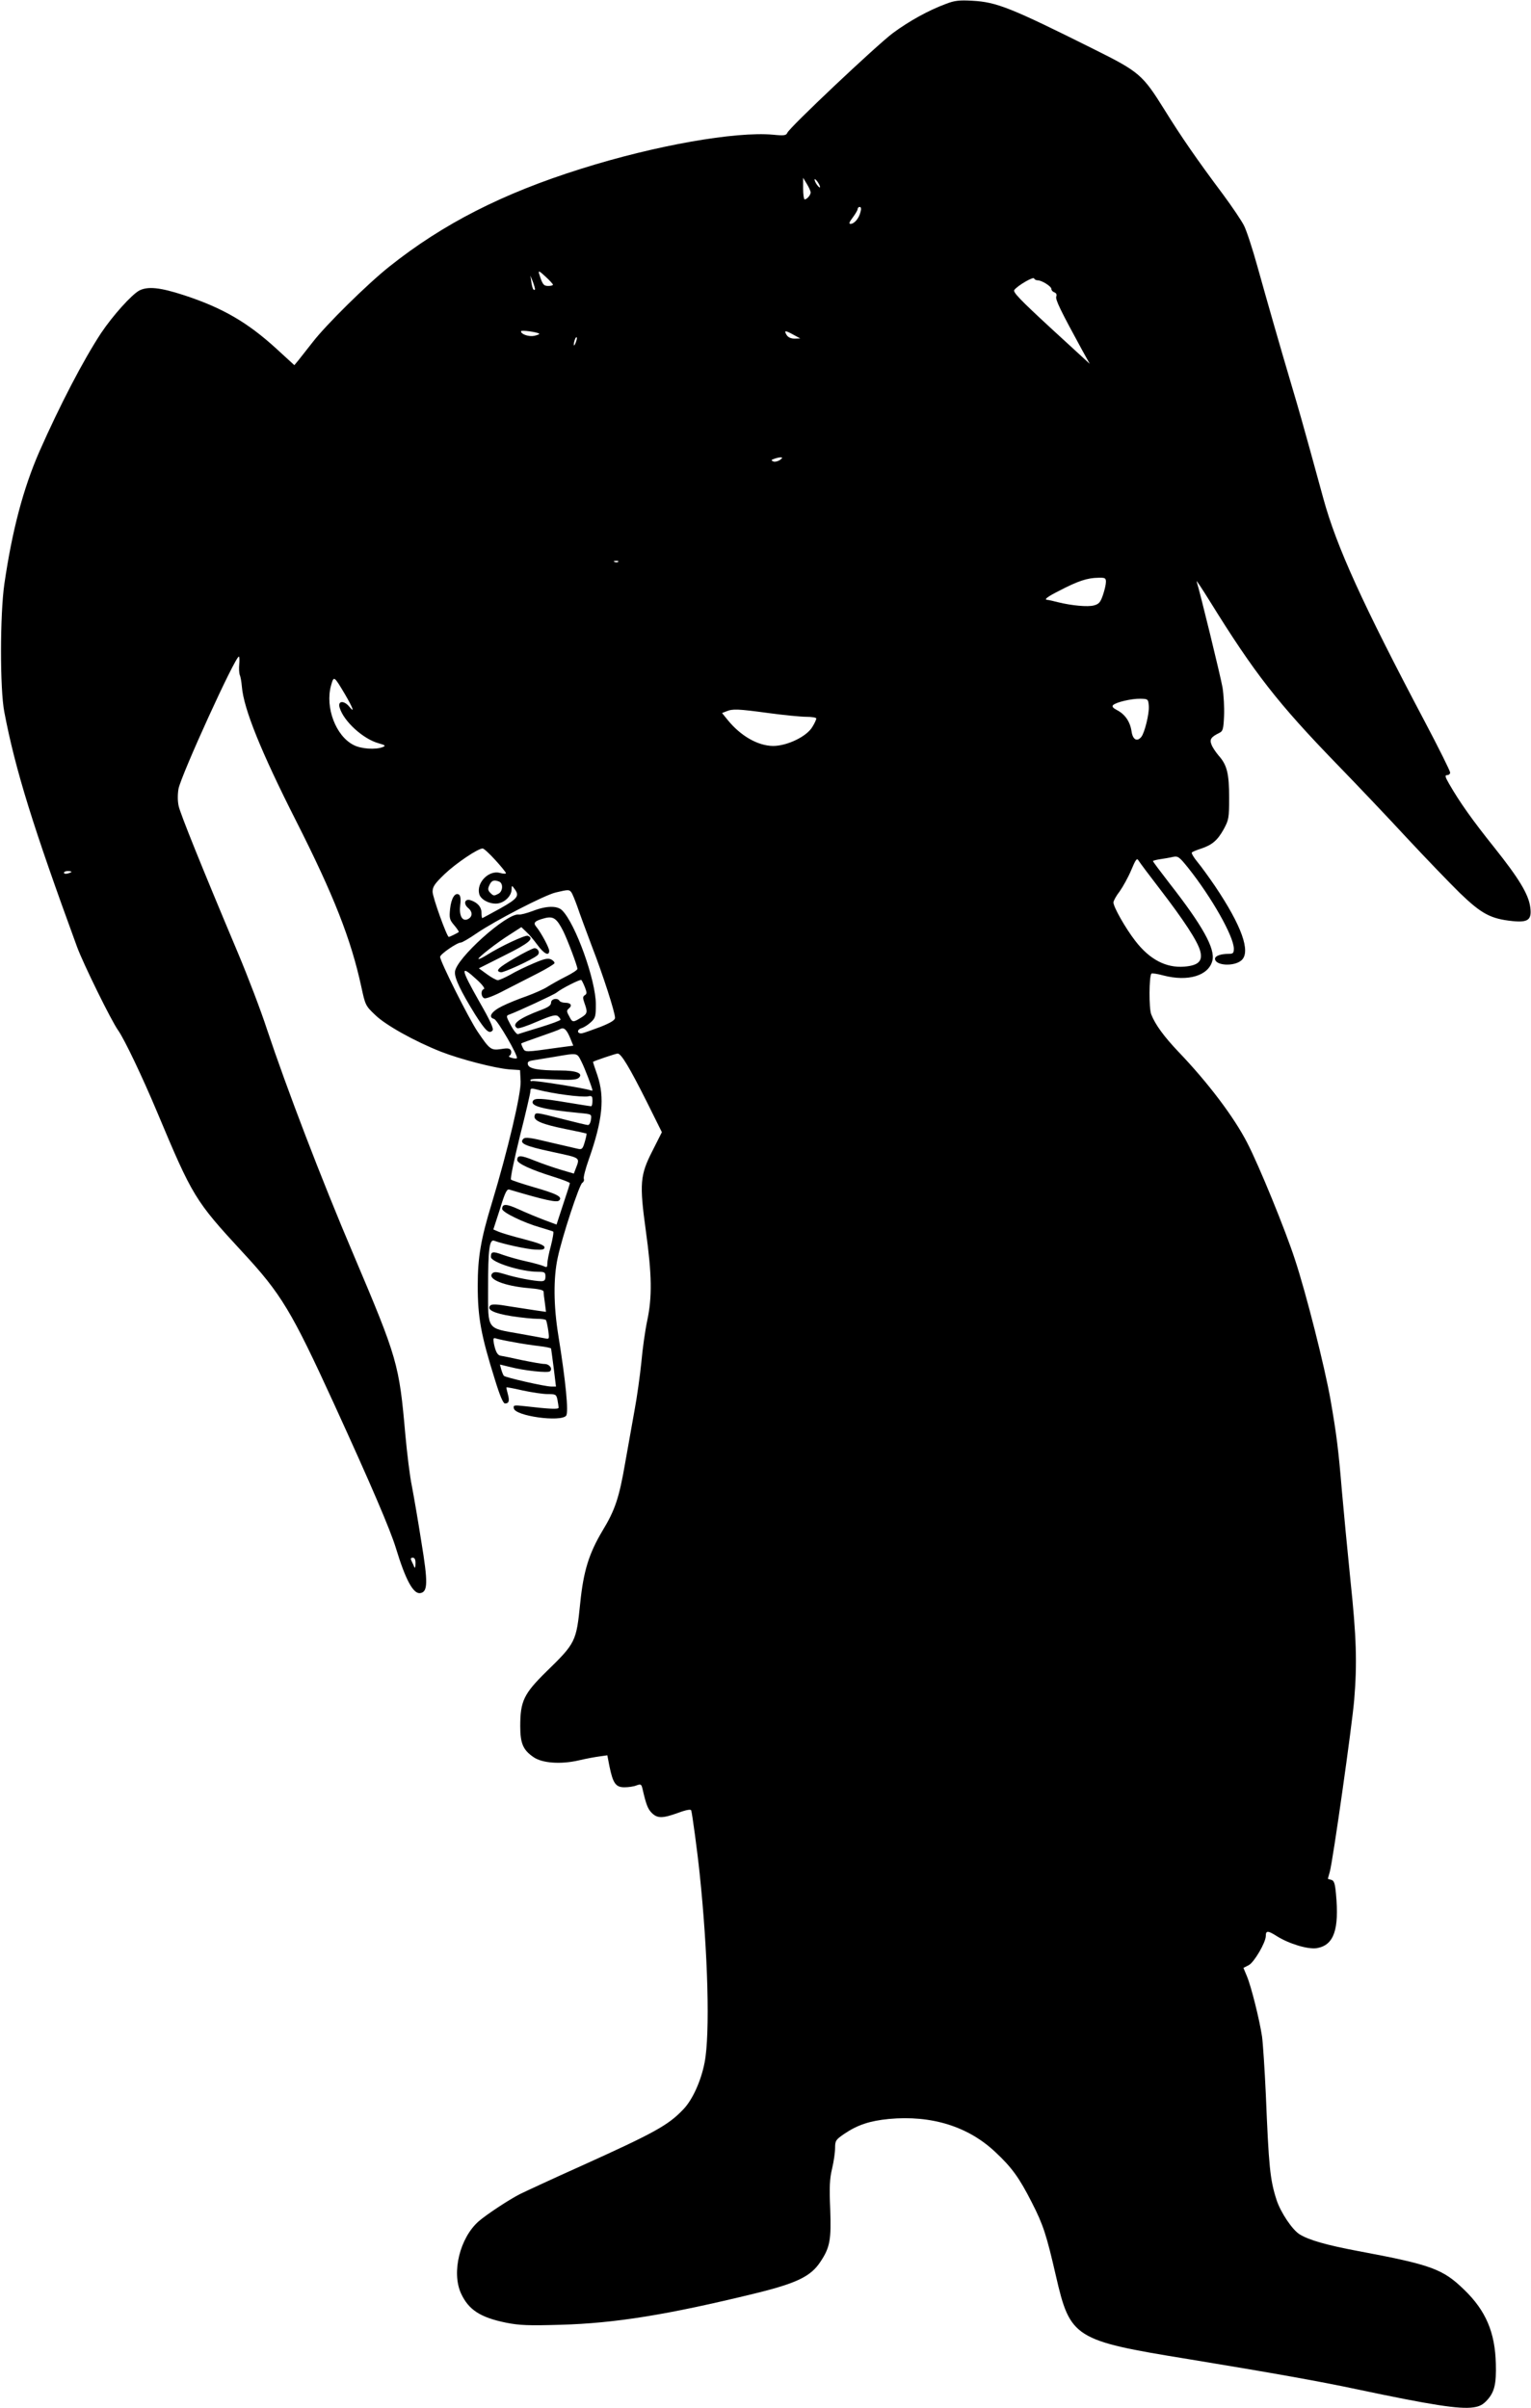 <svg xmlns="http://www.w3.org/2000/svg" width="1085.333" height="1706.667" preserveAspectRatio="xMidYMid meet" version="1.0" viewBox="0 0 814 1280"><g fill="#000" stroke="none"><path d="M5031 12780 c-95 -35 -199 -93 -284 -156 -89 -67 -551 -503 -561 -530 -6 -14 -17 -16 -76 -10 -201 18 -627 -57 -1020 -181 -418 -131 -735 -293 -1020 -520 -116 -92 -337 -310 -407 -401 -32 -41 -67 -85 -78 -99 l-20 -24 -95 87 c-153 140 -287 218 -492 285 -126 41 -191 48 -237 25 -41 -22 -141 -133 -204 -227 -95 -145 -218 -381 -328 -630 -85 -195 -144 -416 -186 -704 -23 -160 -24 -558 0 -680 59 -309 153 -610 387 -1249 33 -89 182 -393 219 -444 34 -49 127 -244 206 -432 189 -451 202 -472 454 -745 207 -223 261 -314 486 -805 200 -437 300 -671 330 -769 51 -168 92 -244 129 -239 41 6 42 56 6 274 -17 109 -40 242 -50 294 -11 52 -26 176 -35 275 -33 375 -41 403 -275 955 -173 406 -355 883 -461 1200 -31 96 -101 279 -154 405 -198 470 -305 737 -315 780 -6 27 -6 61 -1 92 15 75 301 703 321 703 3 0 4 -18 2 -40 -2 -22 -1 -48 3 -58 4 -9 9 -37 11 -62 10 -119 102 -346 289 -715 200 -395 291 -627 346 -880 21 -97 22 -101 74 -150 55 -54 210 -140 349 -195 102 -40 287 -88 363 -94 l58 -4 3 -60 c3 -65 -68 -366 -153 -647 -59 -193 -75 -289 -75 -439 0 -168 17 -262 91 -498 26 -85 44 -128 54 -128 21 0 25 14 15 50 -5 19 -9 35 -7 36 1 1 40 -6 87 -17 47 -10 106 -19 131 -19 44 0 47 -2 53 -31 3 -17 6 -36 6 -41 0 -10 -44 -8 -183 8 -54 6 -59 5 -55 -12 7 -41 249 -74 278 -39 14 17 -2 183 -42 430 -25 156 -26 302 -3 409 24 113 115 390 131 399 7 4 11 14 8 21 -3 8 9 54 26 102 74 210 86 330 46 449 -14 39 -24 71 -23 71 9 6 121 44 131 44 19 0 63 -74 155 -257 l80 -161 -50 -99 c-66 -129 -70 -173 -35 -427 32 -232 34 -349 7 -476 -11 -52 -25 -151 -31 -220 -7 -69 -23 -186 -37 -260 -13 -74 -35 -198 -49 -275 -32 -186 -54 -252 -121 -362 -72 -121 -101 -215 -118 -383 -21 -206 -24 -213 -180 -365 -120 -118 -139 -157 -139 -290 0 -92 15 -127 71 -165 46 -32 145 -39 240 -17 38 9 87 18 110 21 l42 6 11 -57 c19 -93 34 -113 80 -113 21 0 50 4 64 10 23 8 26 7 32 -18 19 -83 28 -107 49 -128 30 -30 57 -30 140 0 46 17 68 20 70 13 5 -14 33 -220 45 -337 44 -418 56 -853 26 -1004 -19 -98 -65 -199 -114 -249 -80 -84 -153 -124 -547 -302 -143 -64 -287 -131 -320 -147 -59 -30 -180 -110 -220 -145 -100 -88 -145 -271 -94 -383 40 -87 102 -128 240 -156 70 -14 119 -16 289 -11 290 8 569 53 1036 167 220 54 295 90 346 168 51 76 58 118 52 280 -5 117 -3 161 10 215 9 38 16 87 16 110 0 39 4 44 49 75 71 48 136 69 237 79 227 21 422 -40 566 -176 88 -82 128 -138 194 -268 61 -119 78 -173 128 -390 76 -330 97 -344 701 -442 451 -74 708 -120 900 -161 393 -83 545 -107 619 -96 34 5 52 15 75 41 37 42 47 85 44 191 -4 166 -53 282 -168 393 -114 111 -175 133 -565 206 -165 31 -260 58 -309 88 -40 24 -102 117 -124 184 -35 109 -41 175 -57 563 -6 129 -15 267 -20 305 -14 92 -58 268 -81 322 l-18 43 29 15 c28 15 90 120 90 155 0 29 11 29 58 -1 65 -41 167 -72 214 -64 90 16 119 98 101 289 -5 55 -10 70 -25 74 -10 2 -18 5 -18 6 0 1 5 17 10 36 16 54 119 781 130 915 16 194 12 333 -20 635 -16 157 -36 368 -45 470 -19 228 -29 306 -61 490 -31 176 -130 567 -189 745 -52 160 -191 499 -253 619 -70 137 -208 320 -367 486 -76 80 -123 144 -144 198 -13 31 -12 204 1 217 3 3 31 -1 64 -10 131 -34 240 -1 260 79 16 64 -53 187 -229 412 -48 62 -87 114 -87 117 0 2 17 7 38 10 20 3 51 8 67 12 28 6 34 2 83 -59 124 -156 241 -362 242 -428 0 -24 -4 -28 -27 -28 -43 0 -73 -11 -73 -26 0 -37 102 -43 141 -8 50 45 1 183 -141 394 -32 47 -74 105 -94 129 -20 24 -33 47 -29 50 4 4 26 13 48 20 60 20 88 44 121 103 27 50 29 59 29 168 0 128 -11 174 -56 224 -15 18 -33 44 -38 59 -11 27 -2 40 43 62 18 9 21 21 24 90 2 44 -2 112 -8 150 -10 58 -121 513 -138 565 -2 8 29 -39 70 -105 238 -384 361 -542 679 -870 107 -110 273 -285 370 -390 97 -104 223 -235 280 -291 116 -112 165 -138 282 -150 82 -8 102 7 93 74 -9 69 -61 154 -191 317 -116 145 -183 239 -240 338 -22 38 -24 47 -11 47 9 0 16 6 16 14 0 8 -60 129 -134 269 -331 626 -470 931 -540 1187 -14 52 -46 167 -70 255 -24 88 -66 237 -94 330 -70 236 -131 450 -187 650 -26 94 -58 191 -71 216 -13 26 -63 100 -111 165 -140 187 -224 309 -312 451 -116 186 -133 201 -374 321 -443 221 -518 251 -647 258 -69 4 -95 1 -139 -16z m-721 -1003 c0 -14 -20 -37 -32 -37 -4 0 -8 26 -8 58 l0 57 20 -33 c11 -18 20 -38 20 -45z m50 29 c0 -5 -7 -1 -15 10 -8 10 -14 24 -14 29 0 6 6 1 14 -9 8 -11 15 -24 15 -30z m215 -133 c-8 -34 -33 -63 -53 -63 -10 0 -7 9 12 34 14 19 26 39 26 45 0 6 5 11 11 11 7 0 9 -10 4 -27z m-1635 -386 c0 -4 -11 -7 -25 -7 -25 0 -31 8 -49 66 -5 17 2 14 34 -16 22 -20 40 -40 40 -43z m-96 -26 c-7 -8 -14 6 -19 40 l-5 34 14 -35 c7 -19 12 -37 10 -39z m2673 49 c22 0 73 -32 73 -46 0 -7 7 -15 16 -18 10 -4 14 -12 10 -22 -6 -16 23 -75 137 -284 l41 -74 -206 189 c-168 155 -204 193 -195 204 20 25 102 72 105 61 2 -5 10 -10 19 -10z m-2650 -284 c3 -2 -9 -7 -26 -11 -29 -6 -71 8 -71 24 0 8 88 -4 97 -13z m1353 -6 l35 -19 -30 -1 c-20 0 -35 7 -43 20 -15 25 -7 25 38 0z m-1159 -41 c-5 -13 -10 -19 -10 -12 -1 15 10 45 15 40 3 -2 0 -15 -5 -28z m1086 -624 c-11 -7 -26 -11 -35 -8 -13 6 -13 8 4 14 10 4 26 8 34 8 12 0 11 -3 -3 -14z m-860 -541 c-3 -3 -12 -4 -19 -1 -8 3 -5 6 6 6 11 1 17 -2 13 -5z m2593 -107 c0 -13 -7 -44 -16 -70 -13 -38 -21 -48 -48 -55 -32 -9 -118 -1 -191 17 -22 6 -49 12 -60 13 -14 2 7 18 65 47 101 53 151 69 208 70 37 1 42 -1 42 -22z m-4046 -597 c43 -74 54 -104 23 -66 -29 35 -63 31 -51 -6 22 -73 126 -167 208 -189 35 -10 38 -13 21 -20 -38 -15 -115 -10 -155 11 -95 48 -152 200 -120 316 15 53 15 53 74 -46z m4274 -63 c3 -39 -22 -142 -40 -164 -23 -28 -46 -14 -52 31 -8 51 -35 90 -78 112 -21 11 -27 19 -20 26 16 16 99 35 146 34 40 -1 41 -2 44 -39z m-2023 -37 c81 -11 172 -20 201 -20 30 0 54 -4 54 -9 0 -6 -9 -26 -21 -45 -30 -51 -134 -101 -209 -101 -81 1 -172 53 -241 138 l-30 37 23 9 c34 14 60 13 223 -9z m-1451 -782 c31 -34 56 -65 56 -69 0 -4 -14 -4 -31 1 -59 17 -127 -51 -111 -112 7 -28 50 -52 90 -51 41 1 82 39 82 76 1 22 1 22 15 3 29 -38 18 -52 -76 -105 -51 -28 -93 -51 -95 -51 -2 0 -4 13 -4 28 0 31 -21 55 -58 67 -32 10 -40 -20 -11 -43 24 -21 21 -48 -7 -59 -28 -10 -44 23 -37 77 4 32 1 50 -7 55 -21 13 -41 -20 -47 -76 -5 -49 -3 -58 22 -87 15 -18 26 -34 24 -36 -7 -6 -48 -26 -53 -26 -10 0 -86 211 -86 240 0 27 11 43 64 94 61 58 177 136 202 136 7 0 37 -28 68 -62z m3534 -155 c126 -164 199 -275 213 -327 15 -54 -9 -78 -84 -84 -97 -8 -185 38 -261 137 -52 67 -116 180 -116 204 0 9 15 36 33 59 17 24 45 74 61 112 25 60 31 67 40 51 6 -10 57 -78 114 -152z m-5788 93 c0 -2 -9 -6 -20 -9 -11 -3 -20 -1 -20 4 0 5 9 9 20 9 11 0 20 -2 20 -4z m2274 -52 c22 -9 20 -51 -3 -64 -25 -13 -27 -13 -45 5 -12 13 -13 21 -4 40 11 25 24 30 52 19z m383 -56 c6 -7 20 -42 33 -78 12 -36 47 -130 77 -210 59 -152 123 -351 123 -380 0 -12 -22 -26 -77 -48 -43 -16 -87 -32 -97 -34 -28 -5 -31 19 -4 27 13 4 35 18 50 32 24 22 26 32 26 95 0 127 -108 428 -179 499 -26 26 -84 25 -156 -3 -32 -12 -66 -21 -75 -19 -63 9 -335 -235 -339 -305 -3 -33 31 -103 107 -226 56 -88 75 -106 93 -85 7 9 -13 53 -70 152 -102 180 -104 201 -14 118 30 -27 45 -48 38 -50 -18 -6 -16 -42 2 -49 8 -4 57 15 107 42 51 26 131 67 178 91 47 24 86 48 88 53 2 5 -6 14 -17 20 -17 8 -35 5 -93 -20 -40 -17 -97 -44 -125 -61 -29 -16 -59 -29 -66 -29 -8 0 -34 14 -57 31 l-44 32 137 69 c131 65 160 90 123 104 -14 5 -145 -56 -219 -103 -21 -13 -41 -23 -43 -20 -6 5 97 86 169 131 l59 38 25 -24 c14 -12 41 -44 60 -70 35 -48 63 -62 63 -32 0 17 -44 98 -68 127 -19 22 -10 32 42 46 48 13 66 0 101 -69 23 -47 75 -184 75 -200 0 -6 -28 -24 -62 -41 -34 -17 -78 -42 -97 -54 -20 -13 -70 -35 -111 -50 -41 -14 -100 -38 -130 -53 -57 -28 -77 -59 -43 -68 18 -5 131 -200 121 -209 -2 -2 -14 -2 -27 2 -15 4 -19 8 -10 13 6 5 9 15 6 25 -6 13 -15 15 -52 9 -55 -8 -61 -3 -126 93 -46 68 -199 373 -199 397 0 14 90 76 110 76 7 0 45 22 84 49 98 67 359 202 420 217 67 16 72 16 83 2z m73 -506 c11 -28 11 -35 -1 -42 -11 -7 -11 -15 -1 -43 17 -48 16 -55 -20 -77 -42 -26 -45 -25 -62 9 -14 25 -14 30 -1 41 19 16 10 30 -20 30 -13 0 -27 5 -30 10 -11 18 -45 11 -45 -9 0 -15 -15 -25 -55 -40 -117 -44 -158 -76 -125 -96 6 -4 54 12 106 35 75 32 99 38 110 29 8 -6 14 -15 14 -19 0 -4 -48 -22 -107 -40 -60 -18 -113 -35 -119 -37 -6 -2 -23 19 -38 47 -25 47 -26 51 -9 57 42 15 239 106 252 117 27 22 126 72 132 67 3 -3 12 -21 19 -39z m-77 -273 l15 -37 -76 -10 c-185 -26 -179 -26 -192 -2 -6 12 -10 23 -8 24 2 2 46 18 98 36 52 18 102 36 110 41 19 10 34 -5 53 -52z m58 -121 c18 -35 59 -143 59 -154 0 -2 -6 -1 -12 1 -29 11 -302 54 -310 49 -4 -3 -8 0 -8 5 0 7 39 9 120 4 93 -5 123 -3 136 7 28 24 -10 40 -97 40 -116 0 -166 9 -172 31 -4 14 2 19 27 23 17 3 69 11 116 19 123 21 117 22 141 -25z m-82 -178 c49 -7 101 -10 115 -8 23 5 26 2 26 -23 0 -16 -3 -29 -7 -29 -5 0 -62 9 -128 20 -138 23 -171 24 -181 9 -17 -28 51 -46 247 -65 65 -6 65 -6 61 -35 -2 -16 -9 -29 -16 -29 -6 0 -65 14 -131 31 -149 38 -148 38 -153 17 -5 -25 41 -44 164 -69 60 -12 110 -23 112 -24 2 -2 -2 -22 -9 -45 -11 -38 -15 -41 -38 -36 -14 3 -82 19 -151 35 -98 24 -127 28 -137 18 -24 -24 6 -38 150 -69 161 -35 151 -28 126 -95 l-8 -21 -68 20 c-37 11 -101 33 -141 49 -74 30 -92 30 -92 3 0 -18 74 -52 193 -89 48 -15 87 -30 87 -34 0 -3 -16 -54 -36 -113 l-35 -107 -67 25 c-37 14 -97 39 -134 56 -66 30 -88 31 -88 2 0 -18 116 -74 205 -99 33 -10 63 -19 66 -21 4 -2 -2 -36 -12 -76 -11 -39 -19 -82 -19 -95 0 -19 -3 -21 -17 -14 -10 5 -52 17 -93 26 -41 9 -98 25 -126 35 -54 20 -64 18 -64 -11 0 -28 160 -79 251 -79 35 0 39 -3 39 -25 0 -19 -5 -25 -23 -25 -35 0 -136 19 -195 38 -39 12 -55 13 -64 4 -30 -30 63 -68 195 -79 50 -4 77 -10 77 -18 0 -7 3 -34 7 -60 l6 -48 -49 7 c-27 4 -91 14 -143 22 -68 12 -96 13 -104 5 -22 -22 19 -42 114 -57 52 -8 113 -14 136 -14 23 0 44 -3 46 -7 3 -5 8 -29 12 -55 6 -42 5 -46 -11 -43 -11 2 -74 14 -142 26 -176 31 -167 17 -167 241 0 207 7 263 33 253 45 -17 173 -45 217 -47 39 -2 50 0 50 12 0 11 -31 23 -108 43 -59 15 -120 33 -136 40 l-28 12 35 108 c27 89 37 108 50 104 192 -57 253 -70 265 -58 19 19 -10 35 -136 71 -61 18 -116 36 -120 40 -5 4 17 108 47 230 31 122 56 230 56 240 0 17 4 17 50 5 28 -7 90 -19 139 -25z m-278 -1314 c41 -8 102 -17 137 -21 34 -4 62 -10 62 -13 1 -4 7 -51 14 -104 l12 -98 -25 0 c-34 0 -243 48 -252 57 -4 5 -10 20 -14 34 l-7 26 54 -13 c72 -19 201 -33 212 -23 16 14 -3 39 -29 39 -14 0 -69 10 -123 21 -53 12 -103 22 -111 23 -16 3 -26 21 -35 64 -5 29 -3 33 13 27 10 -3 51 -12 92 -19z m-522 -1178 c0 -18 -3 -26 -6 -18 -3 8 -10 23 -15 33 -6 12 -5 17 7 17 10 0 15 -10 14 -32z" transform="translate(0,1280) scale(0.1,-0.1)"/><path d="M2736 7707 c-88 -51 -105 -69 -73 -75 14 -3 167 67 194 90 16 13 5 38 -16 38 -9 -1 -56 -24 -105 -53z" transform="translate(0,1280) scale(0.1,-0.1)"/></g></svg>